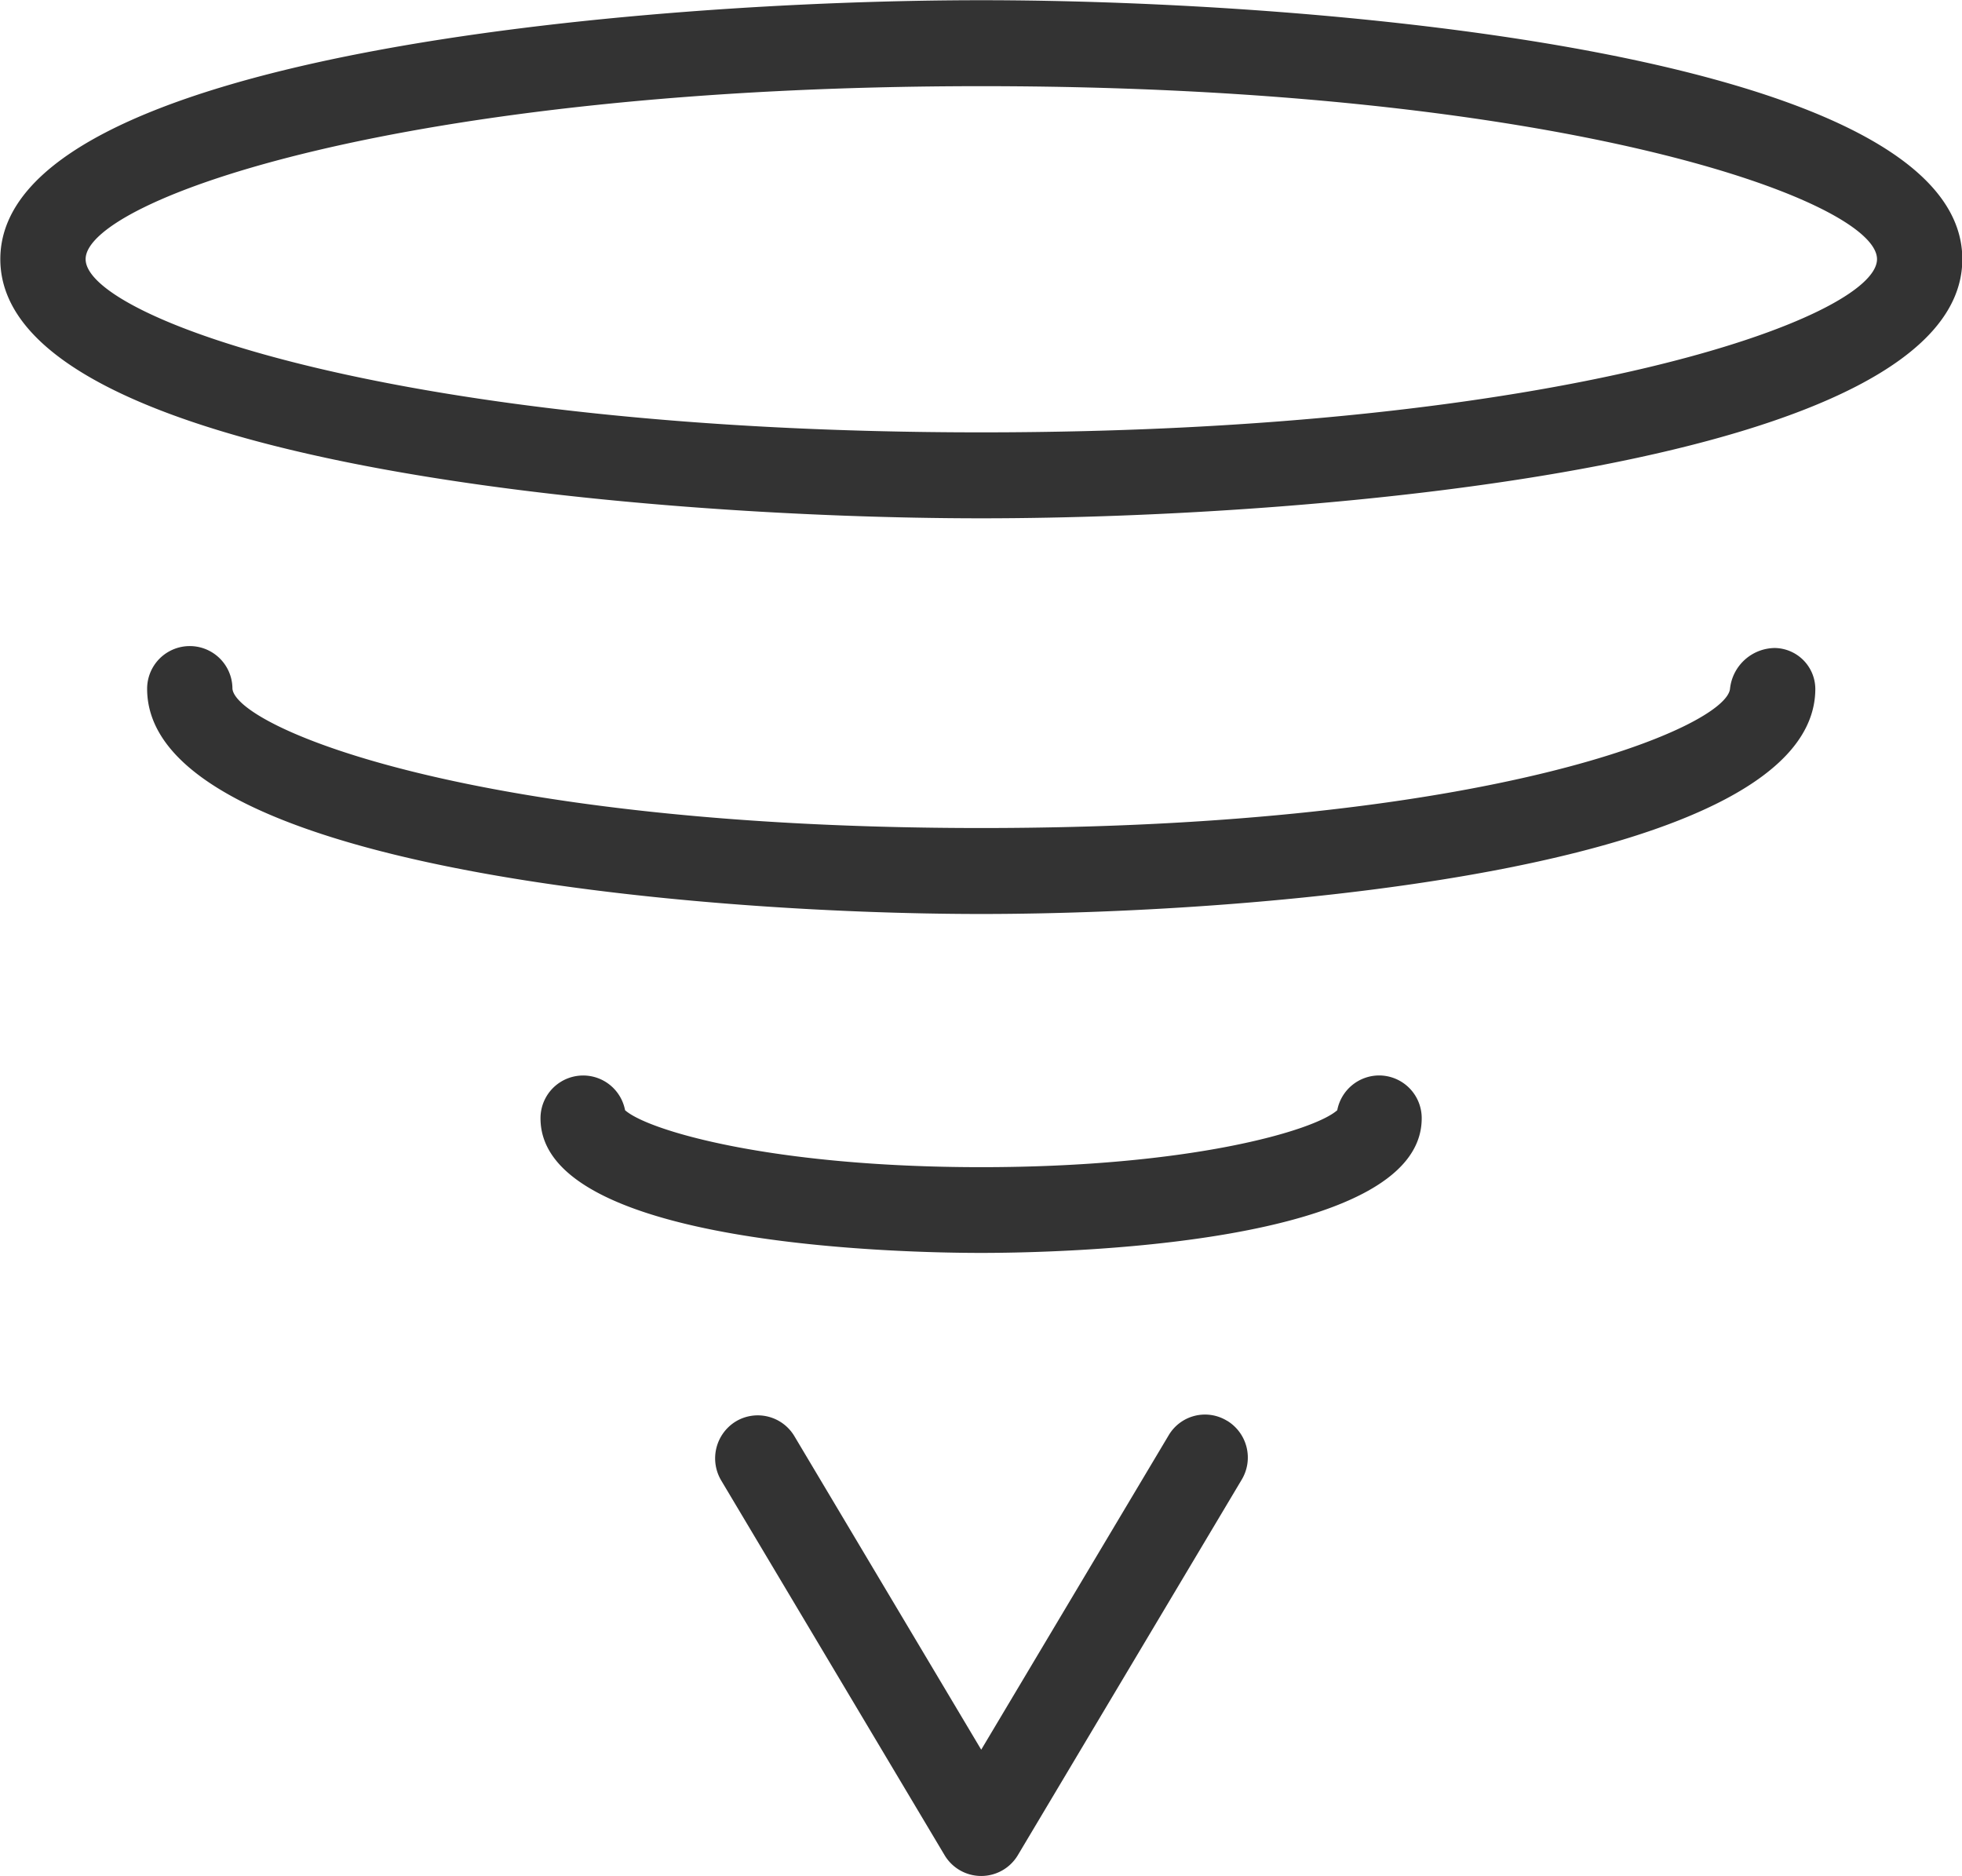 <svg xmlns="http://www.w3.org/2000/svg" width="92" height="87.97" viewBox="0 0 92 87.97">
  <defs>
    <style>
      .cls-1 {
        fill: #333;
        fill-rule: evenodd;
      }
    </style>
  </defs>
  <path id="_30" data-name="30" class="cls-1" d="M890.734,1060.92c-15.91,0-46,2.54-46,12.14s30.09,12.15,46,12.15,46-2.54,46-12.15S906.644,1060.92,890.734,1060.92Zm0,20.26c-27.175,0-42-5.36-42-8.12s14.825-8.11,42-8.11,42,5.36,42,8.11S917.91,1081.18,890.734,1081.18Zm37.2,10.11a2.136,2.136,0,0,0-2.093,1.91c-0.178,1.8-11.243,6.53-35.112,6.53s-34.933-4.73-35.111-6.53a2,2,0,1,0-4,0c0,8.35,25.584,10.56,39.111,10.56s39.112-2.21,39.112-10.56A1.93,1.93,0,0,0,927.939,1091.29Zm-18.545,20.04a2.005,2.005,0,0,0-1.965,1.63c-1.077.96-6.9,2.67-16.695,2.67s-15.617-1.71-16.7-2.67a2,2,0,0,0-3.965.38c0,6.01,17.211,6.31,20.66,6.31s20.66-.3,20.66-6.31A2,2,0,0,0,909.394,1111.33Zm-7.133,16.19a1.979,1.979,0,0,0-2.743.69l-8.784,14.73-8.761-14.7a2,2,0,0,0-2.745-.69,2.03,2.03,0,0,0-.685,2.77l10.476,17.57a2,2,0,0,0,3.43,0l10.5-17.61A2.017,2.017,0,0,0,902.261,1127.52Z" transform="translate(-844.719 -1060.91)"/>
</svg>
